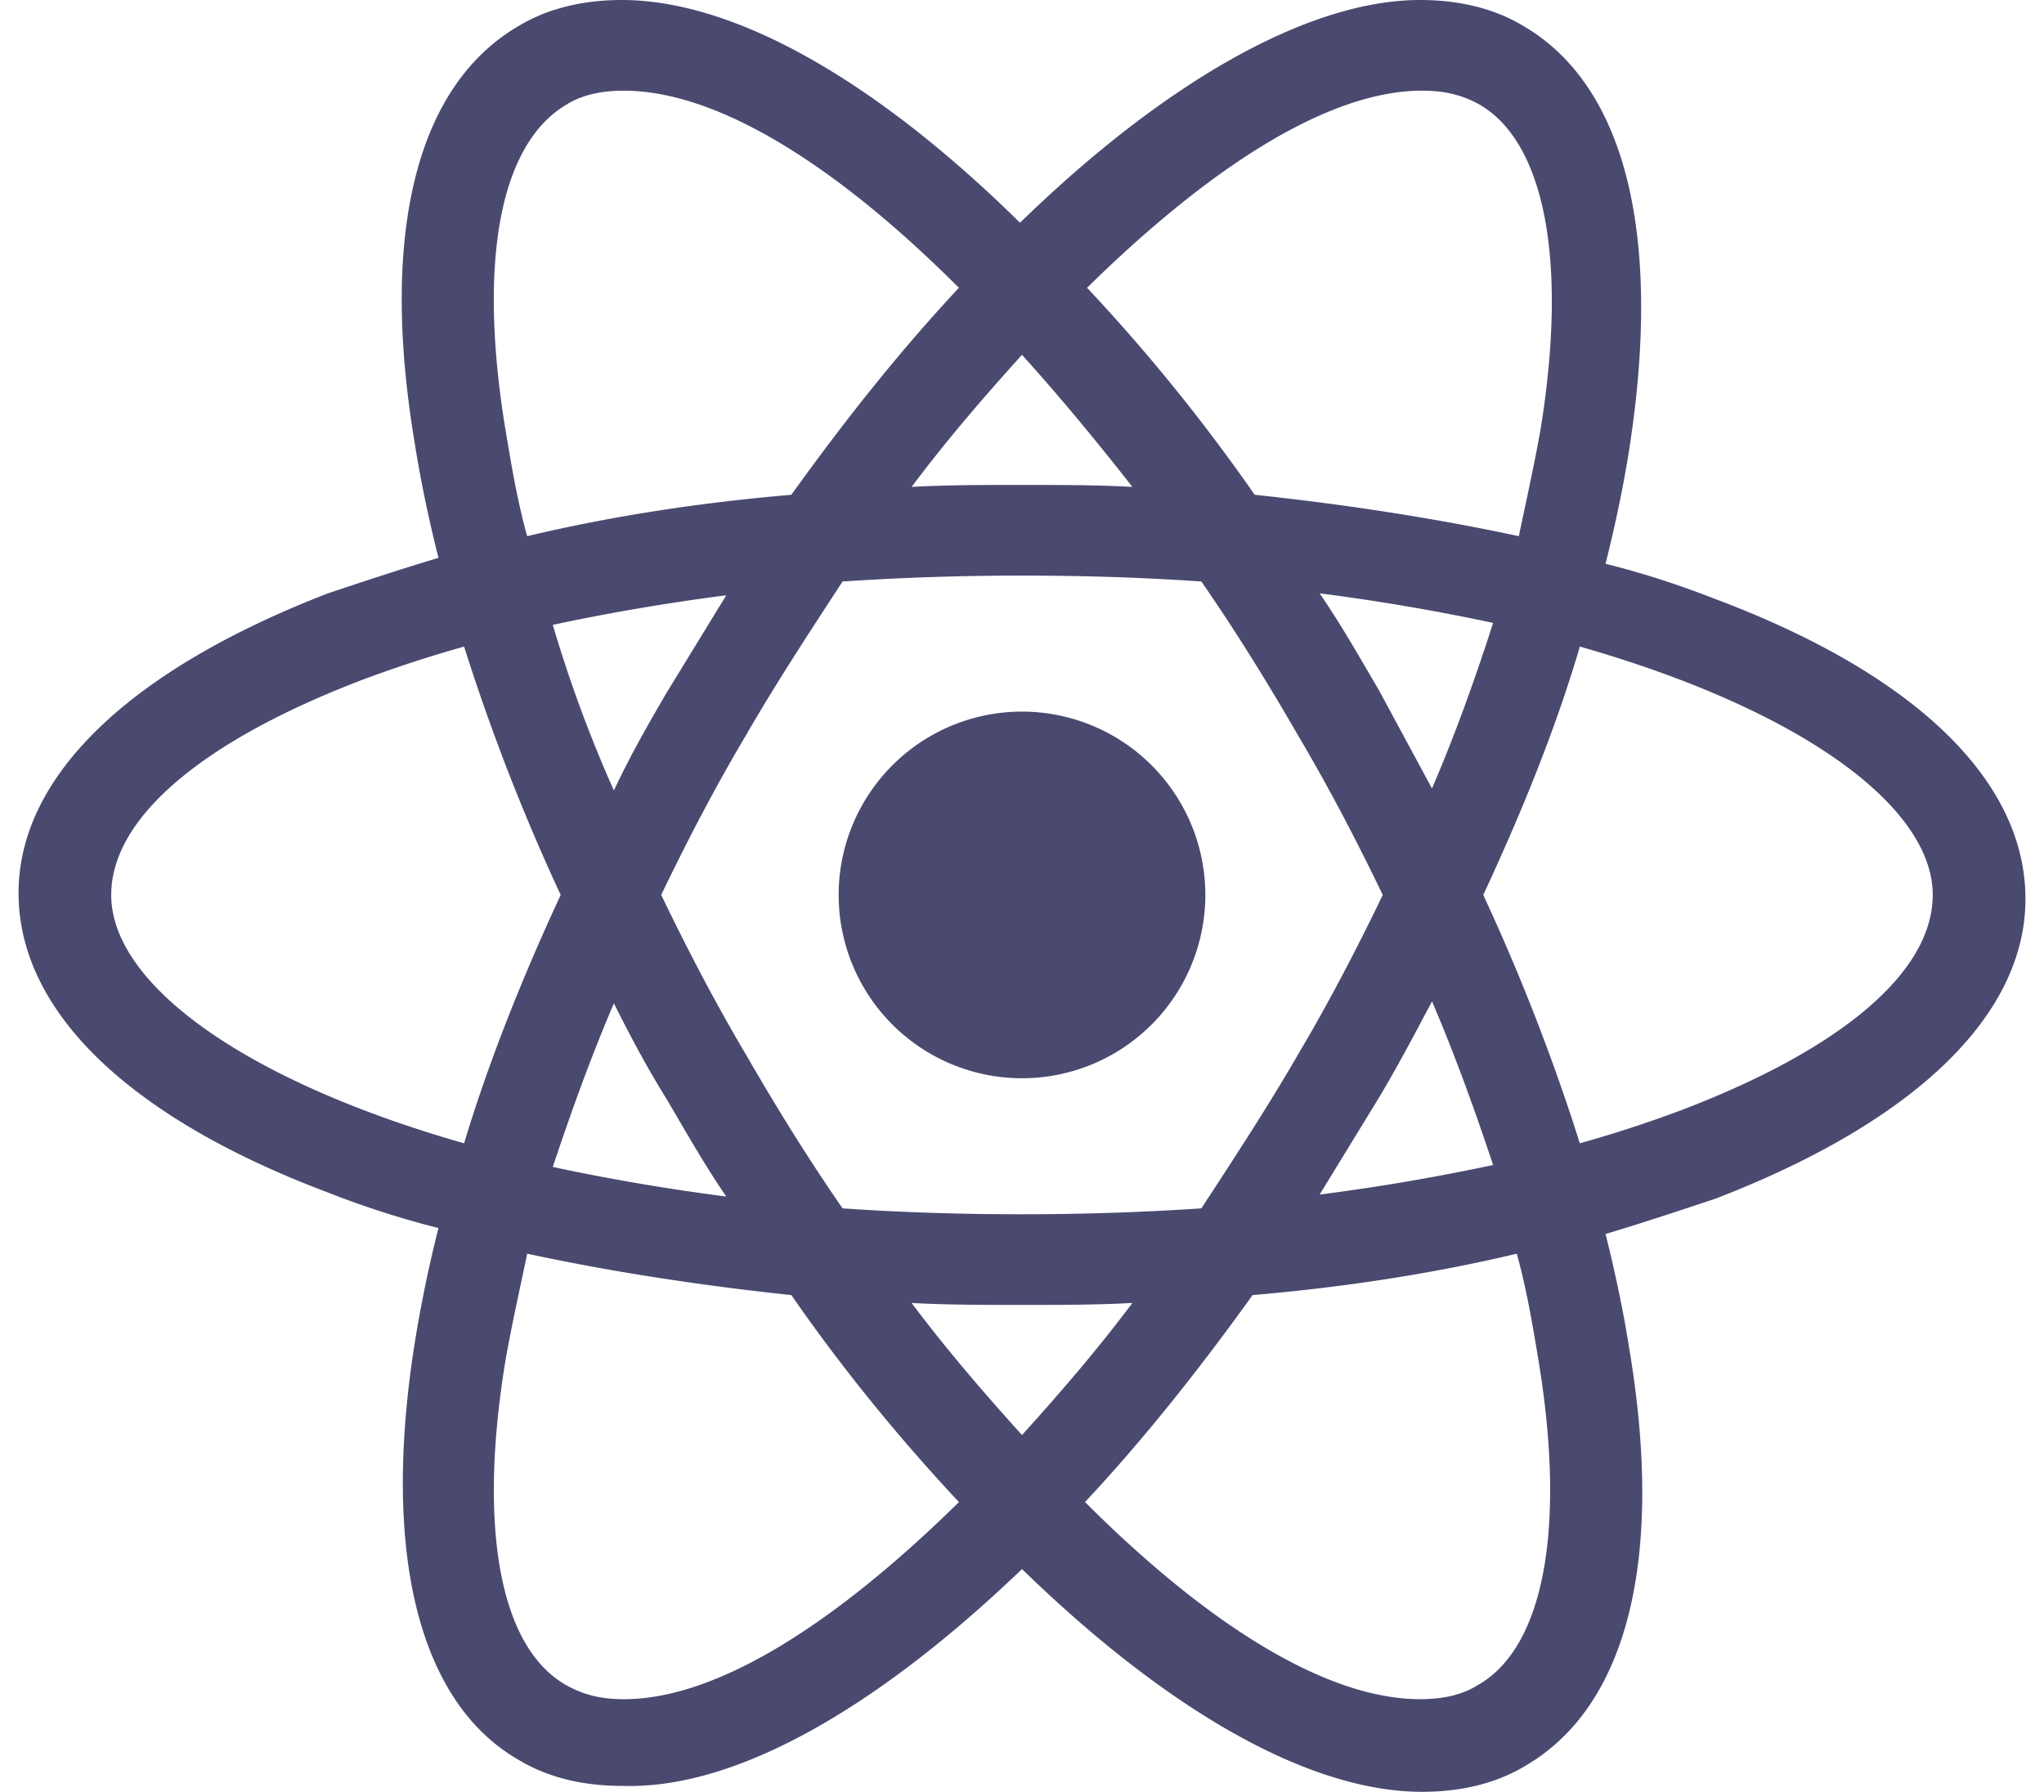 <svg xmlns="http://www.w3.org/2000/svg" width="73" height="64" fill="#4a4970" xmlns:v="https://vecta.io/nano"><path d="M36.5 38.513a6.55 6.55 0 0 0 6.548-6.548 6.55 6.55 0 0 0-6.548-6.548 6.55 6.55 0 0 0-6.548 6.548 6.55 6.55 0 0 0 6.548 6.548z"/><path d="M36.5 56.044C41.64 61.043 46.709 64 50.793 64c1.338 0 2.605-.282 3.661-.915 3.661-2.112 4.999-7.393 3.732-14.926-.211-1.338-.493-2.675-.845-4.084 1.408-.422 2.675-.845 3.943-1.267 7.111-2.746 11.054-6.548 11.054-10.702 0-4.224-3.943-8.026-11.054-10.702-1.267-.493-2.535-.915-3.943-1.267.352-1.408.634-2.746.845-4.084 1.197-7.674-.141-13.025-3.802-15.138C53.327.282 52.06 0 50.722 0c-4.013 0-9.153 2.957-14.293 7.956C31.36 2.957 26.291 0 22.207 0c-1.338 0-2.605.282-3.661.915-3.661 2.112-4.999 7.393-3.732 14.926.211 1.338.493 2.675.845 4.084-1.408.422-2.675.845-3.943 1.267C4.606 23.938.663 27.74.663 31.894c0 4.224 3.943 8.026 11.054 10.702a32.3 32.3 0 0 0 3.943 1.267 46.9 46.9 0 0 0-.845 4.084c-1.197 7.533.141 12.884 3.732 14.926 1.056.634 2.323.915 3.661.915 4.084.141 9.153-2.816 14.293-7.745zm-3.943-9.505c1.267.07 2.605.07 3.943.07s2.675 0 3.943-.07c-1.267 1.69-2.605 3.239-3.943 4.717-1.338-1.479-2.675-3.028-3.943-4.717zm-8.731-7.252c.704 1.197 1.338 2.323 2.112 3.45a75.59 75.59 0 0 1-6.196-1.056c.634-1.901 1.338-3.872 2.183-5.844.563 1.127 1.197 2.323 1.901 3.45zm-4.084-16.968a75.59 75.59 0 0 1 6.196-1.056l-2.112 3.45c-.704 1.197-1.338 2.323-1.901 3.52-.915-2.042-1.619-4.013-2.183-5.914zm3.872 9.646c.915-1.901 1.901-3.802 3.028-5.703 1.056-1.831 2.253-3.661 3.45-5.492 2.112-.141 4.224-.211 6.407-.211 2.253 0 4.365.07 6.407.211 1.267 1.831 2.394 3.661 3.45 5.492 1.127 1.901 2.112 3.802 3.028 5.703-.915 1.901-1.901 3.802-3.028 5.703-1.056 1.831-2.253 3.661-3.45 5.492-2.112.141-4.224.211-6.407.211-2.253 0-4.365-.07-6.407-.211-1.267-1.831-2.394-3.661-3.45-5.492-1.126-1.901-2.112-3.802-3.027-5.703zm27.529-3.802l-1.901-3.52c-.704-1.197-1.338-2.323-2.112-3.45a75.55 75.55 0 0 1 6.196 1.056c-.634 1.971-1.338 3.943-2.183 5.914zm0 7.604c.845 1.971 1.549 3.943 2.183 5.844a75.59 75.59 0 0 1-6.196 1.056l2.112-3.45c.634-1.056 1.267-2.253 1.901-3.45zm1.619 24.431c-.563.352-1.267.493-2.042.493-3.45 0-7.745-2.816-11.969-7.041 2.042-2.183 4.013-4.647 5.985-7.393 3.309-.282 6.477-.774 9.435-1.478.352 1.267.563 2.535.774 3.802.986 5.985.211 10.279-2.183 11.617zm3.661-37.104c7.886 2.253 12.603 5.703 12.603 8.871 0 2.746-3.239 5.492-8.942 7.674a44.74 44.74 0 0 1-3.661 1.197 73.99 73.99 0 0 0-3.45-8.871c1.408-3.027 2.605-5.985 3.45-8.871zM50.793 3.239c.775 0 1.408.141 2.042.493 2.323 1.338 3.168 5.562 2.183 11.617-.211 1.197-.493 2.464-.774 3.802-2.957-.634-6.125-1.126-9.435-1.479a65.05 65.05 0 0 0-5.985-7.393c4.224-4.154 8.519-7.041 11.969-7.041zm-10.35 14.152c-1.267-.07-2.605-.07-3.943-.07s-2.675 0-3.943.07c1.267-1.69 2.605-3.239 3.943-4.717 1.338 1.479 2.675 3.098 3.943 4.717zM20.236 3.732c.563-.352 1.267-.493 2.042-.493 3.45 0 7.745 2.816 11.969 7.041-2.042 2.183-4.013 4.647-5.985 7.393-3.309.282-6.477.774-9.435 1.479-.352-1.267-.563-2.535-.774-3.802-.986-5.985-.211-10.209 2.183-11.617zm-3.661 37.105c-7.886-2.253-12.603-5.703-12.603-8.871 0-2.746 3.239-5.492 8.942-7.674a44.69 44.69 0 0 1 3.661-1.197c.915 2.887 2.042 5.844 3.45 8.871-1.408 3.028-2.605 6.055-3.45 8.871zm1.479 7.745c.211-1.197.493-2.464.774-3.802 2.957.634 6.125 1.127 9.435 1.478 1.901 2.746 3.943 5.21 5.985 7.393-4.224 4.154-8.519 7.041-11.969 7.041-.774 0-1.408-.141-2.042-.493-2.394-1.338-3.168-5.632-2.183-11.617z"/></svg>